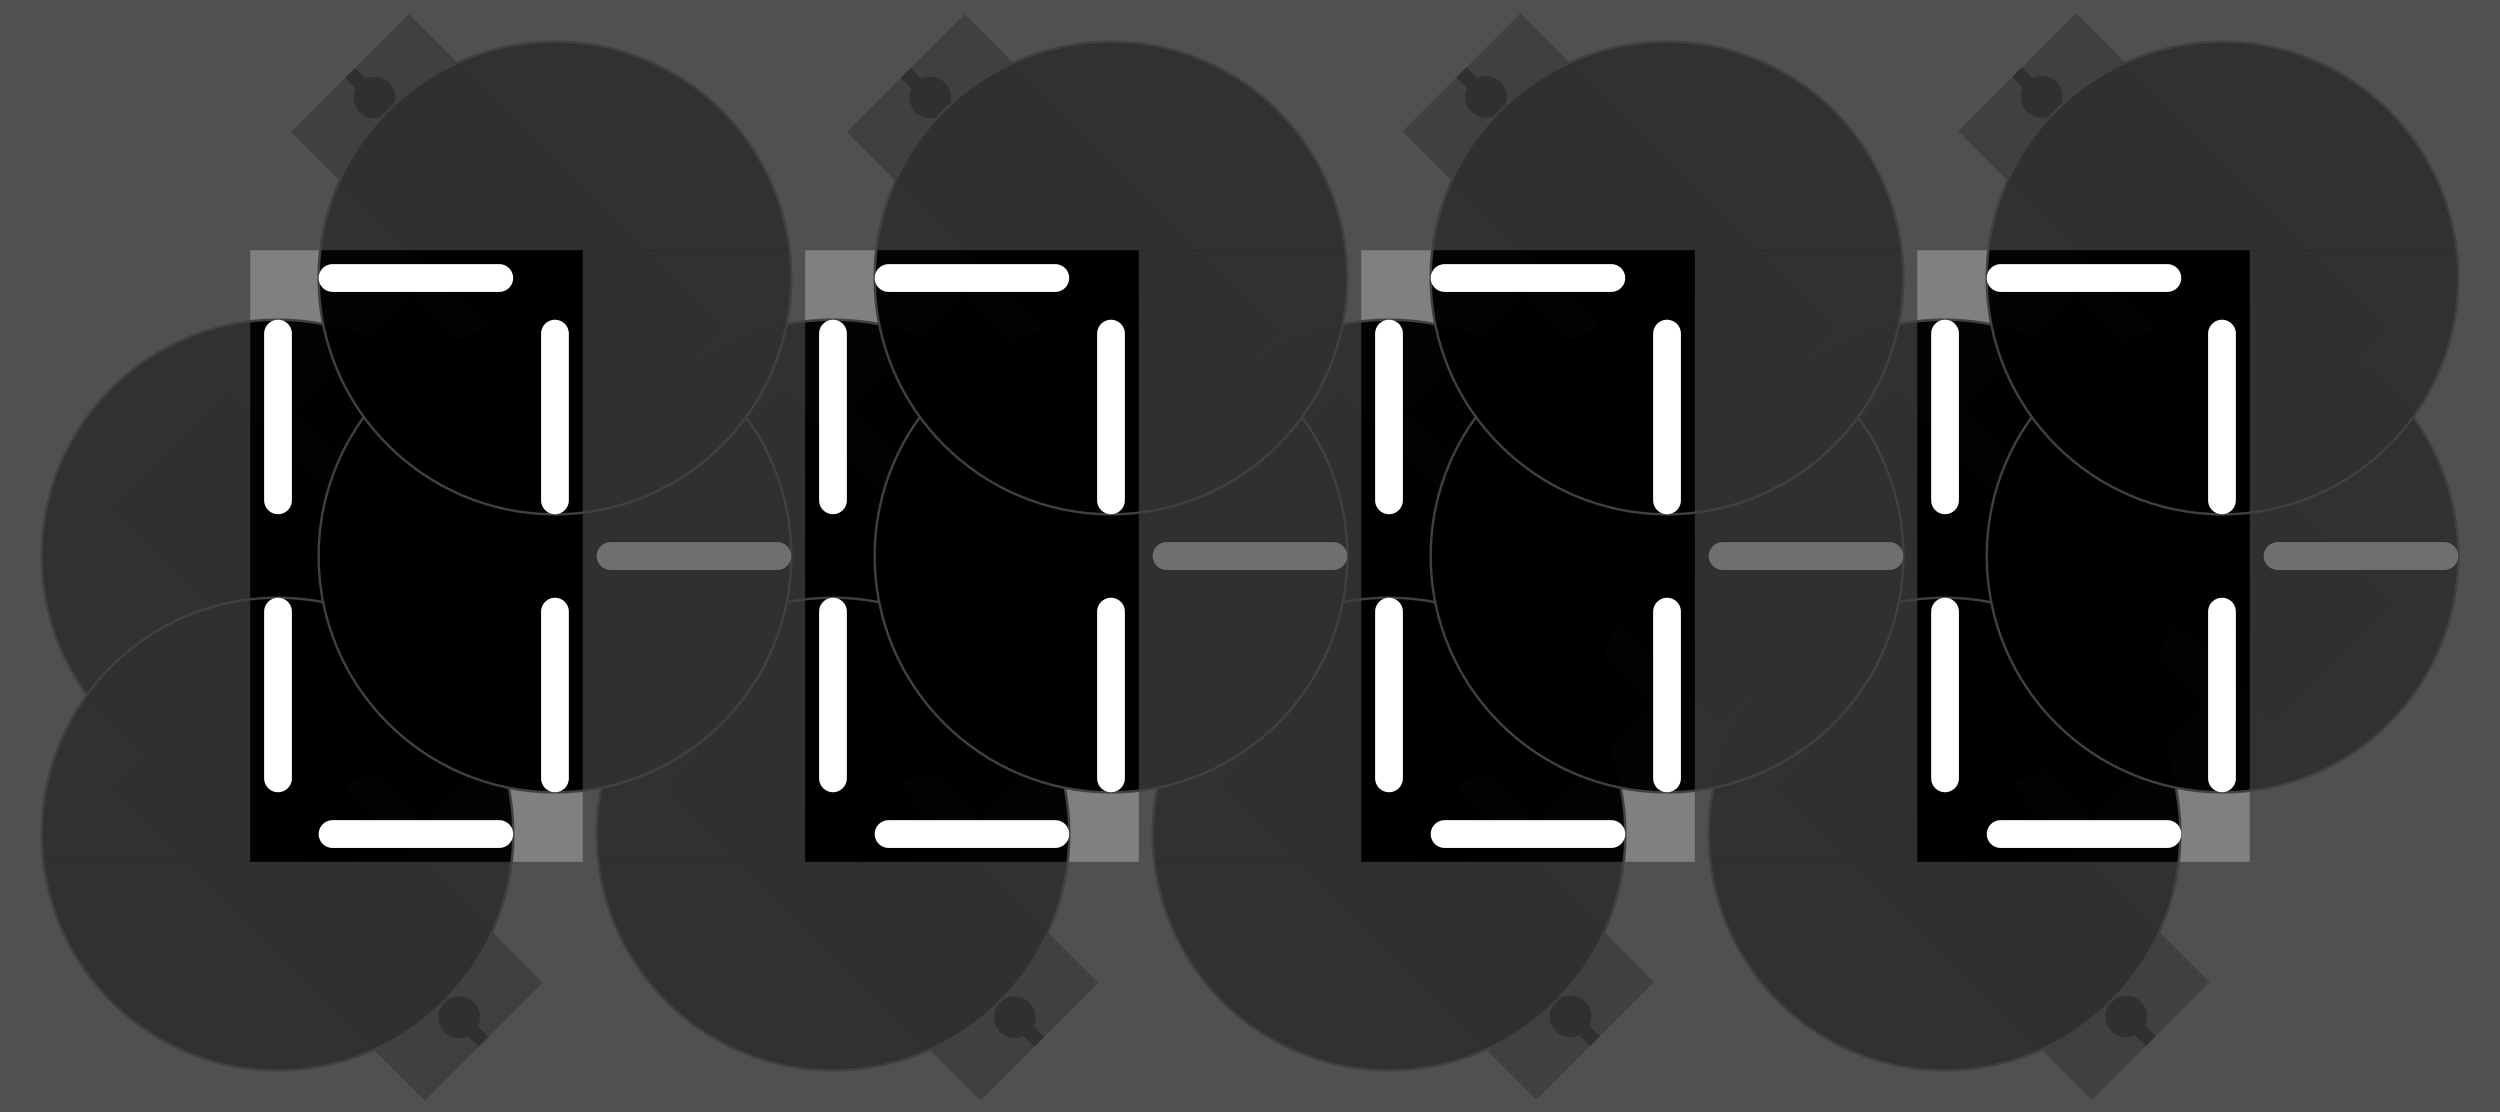 <svg width="2338" height="1040" xmlns="http://www.w3.org/2000/svg" xmlns:xlink="http://www.w3.org/1999/xlink" overflow="hidden"><rect width="100%" height="100%" fill="#808080" stroke="none"/><defs><clipPath id="clip0"><rect x="533" y="1299" width="2338" height="1040"/></clipPath></defs><g clip-path="url(#clip0)" transform="translate(-533 -1299)"><rect x="0" y="0" width="155.924" height="415.748" fill="#404040" transform="matrix(0.707 -0.707 -0.707 -0.707 1099.15 1976.28)"/><rect x="0" y="0" width="155.924" height="285.827" fill="#262626" transform="matrix(0.707 -0.707 -0.707 -0.707 1053.22 1930.34)"/><path d="M0 19.488C-2.48141e-15 8.725 8.726-2.48111e-15 19.491-4.96221e-15 30.255-9.92443e-15 38.981 8.725 38.981 19.488 38.981 30.251 30.255 38.976 19.491 38.976 8.726 38.976-1.2407e-14 30.251 0 19.488Z" fill-rule="evenodd" transform="matrix(0.707 -0.707 -0.707 -0.707 1131.11 1925.56)"/><path d="M0 19.488C-2.48141e-15 8.725 8.726-2.48111e-15 19.491-4.96221e-15 30.255-9.92443e-15 38.981 8.725 38.981 19.488 38.981 30.251 30.255 38.976 19.491 38.976 8.726 38.976-1.2407e-14 30.251 0 19.488Z" fill-rule="evenodd" transform="matrix(0.707 -0.707 -0.707 -0.707 883.265 1677.69)"/><rect x="0" y="0" width="12.994" height="32.48" transform="matrix(0.707 -0.707 -0.707 -0.707 1149.68 1925.76)"/><rect x="0" y="0" width="12.994" height="32.48" transform="matrix(0.707 -0.707 -0.707 -0.707 878.673 1654.72)"/><path d="M0 77.953C-9.9256e-15 34.901 34.905-9.92443e-15 77.962-1.98489e-14 121.019-3.96977e-14 155.924 34.901 155.924 77.953 155.924 121.005 121.019 155.906 77.962 155.906 34.905 155.906-4.9628e-14 121.005 0 77.953Z" fill="#0D0D0D" fill-rule="evenodd" transform="matrix(0.707 -0.707 -0.707 -0.707 1053.22 1930.35)"/><path d="M0 32C-4.13768e-15 14.327 14.551-4.07402e-15 32.5-8.14805e-15 50.449-1.62961e-14 65 14.327 65 32 65 49.673 50.449 64 32.5 64 14.551 64-2.06884e-14 49.673 0 32Z" fill="#3B3838" fill-rule="evenodd" transform="matrix(1 0 0 -1 1020 1851)"/><rect x="0" y="0" width="155.924" height="415.748" fill="#404040" transform="matrix(-0.707 0.707 0.707 0.707 746.53 1924.17)"/><rect x="0" y="0" width="155.924" height="285.827" fill="#262626" transform="matrix(-0.707 0.707 0.707 0.707 792.464 1970.11)"/><path d="M0 19.488C-2.48141e-15 8.725 8.726-2.48111e-15 19.491-4.96221e-15 30.255-9.92443e-15 38.981 8.725 38.981 19.488 38.981 30.251 30.255 38.976 19.491 38.976 8.726 38.976-1.2407e-14 30.251 0 19.488Z" fill-rule="evenodd" transform="matrix(-0.707 0.707 0.707 0.707 714.571 1974.89)"/><path d="M0 19.488C-2.48141e-15 8.725 8.726-2.48111e-15 19.491-4.96221e-15 30.255-9.92443e-15 38.981 8.725 38.981 19.488 38.981 30.251 30.255 38.976 19.491 38.976 8.726 38.976-1.2407e-14 30.251 0 19.488Z" fill-rule="evenodd" transform="matrix(-0.707 0.707 0.707 0.707 962.416 2222.76)"/><rect x="0" y="0" width="12.994" height="32.48" transform="matrix(-0.707 0.707 0.707 0.707 695.996 1974.69)"/><rect x="0" y="0" width="12.994" height="32.48" transform="matrix(-0.707 0.707 0.707 0.707 967.008 2245.73)"/><path d="M0 77.953C-9.9256e-15 34.901 34.905-9.92443e-15 77.962-1.98489e-14 121.019-3.96977e-14 155.924 34.901 155.924 77.953 155.924 121.005 121.019 155.906 77.962 155.906 34.905 155.906-4.9628e-14 121.005 0 77.953Z" fill="#0D0D0D" fill-rule="evenodd" transform="matrix(-0.707 0.707 0.707 0.707 792.464 1970.1)"/><path d="M0 32.5C-4.13768e-15 14.551 14.551-4.13768e-15 32.5-8.27536e-15 50.449-1.65507e-14 65 14.551 65 32.5 65 50.449 50.449 65 32.5 65 14.551 65-2.06884e-14 50.449 0 32.5Z" fill="#3B3838" fill-rule="evenodd" transform="matrix(1 0 0 -1 760 2111)"/><rect x="0" y="0" width="155.924" height="415.748" fill="#404040" transform="matrix(-0.707 0.707 0.707 0.707 746.53 1664.3)"/><rect x="0" y="0" width="155.924" height="285.827" fill="#262626" transform="matrix(-0.707 0.707 0.707 0.707 792.464 1710.23)"/><path d="M0 19.488C-2.48141e-15 8.725 8.726-2.48111e-15 19.491-4.96221e-15 30.255-9.92443e-15 38.981 8.725 38.981 19.488 38.981 30.251 30.255 38.976 19.491 38.976 8.726 38.976-1.2407e-14 30.251 0 19.488Z" fill-rule="evenodd" transform="matrix(-0.707 0.707 0.707 0.707 714.571 1715.02)"/><path d="M0 19.488C-2.48141e-15 8.725 8.726-2.48111e-15 19.491-4.96221e-15 30.255-9.92443e-15 38.981 8.725 38.981 19.488 38.981 30.251 30.255 38.976 19.491 38.976 8.726 38.976-1.2407e-14 30.251 0 19.488Z" fill-rule="evenodd" transform="matrix(-0.707 0.707 0.707 0.707 962.416 1962.89)"/><rect x="0" y="0" width="12.994" height="32.48" transform="matrix(-0.707 0.707 0.707 0.707 695.996 1714.82)"/><rect x="0" y="0" width="12.994" height="32.48" transform="matrix(-0.707 0.707 0.707 0.707 967.008 1985.86)"/><path d="M0 77.953C-9.9256e-15 34.901 34.905-9.92443e-15 77.962-1.98489e-14 121.019-3.96977e-14 155.924 34.901 155.924 77.953 155.924 121.005 121.019 155.906 77.962 155.906 34.905 155.906-4.9628e-14 121.005 0 77.953Z" fill="#0D0D0D" fill-rule="evenodd" transform="matrix(-0.707 0.707 0.707 0.707 792.464 1710.23)"/><path d="M0 32C-4.13768e-15 14.327 14.551-4.07402e-15 32.5-8.14805e-15 50.449-1.62961e-14 65 14.327 65 32 65 49.673 50.449 64 32.5 64 14.551 64-2.06884e-14 49.673 0 32Z" fill="#3B3838" fill-rule="evenodd" transform="matrix(1 0 0 -1 760 1851)"/><rect x="0" y="0" width="155.924" height="415.748" fill="#404040" transform="matrix(0.707 -0.707 -0.707 -0.707 1099.15 1716.4)"/><rect x="0" y="0" width="155.924" height="285.827" fill="#262626" transform="matrix(0.707 -0.707 -0.707 -0.707 1053.22 1670.47)"/><path d="M0 19.488C-2.48141e-15 8.725 8.726-2.48111e-15 19.491-4.96221e-15 30.255-9.92443e-15 38.981 8.725 38.981 19.488 38.981 30.251 30.255 38.976 19.491 38.976 8.726 38.976-1.2407e-14 30.251 0 19.488Z" fill-rule="evenodd" transform="matrix(0.707 -0.707 -0.707 -0.707 1131.11 1665.69)"/><path d="M0 19.488C-2.48141e-15 8.725 8.726-2.48111e-15 19.491-4.96221e-15 30.255-9.92443e-15 38.981 8.725 38.981 19.488 38.981 30.251 30.255 38.976 19.491 38.976 8.726 38.976-1.2407e-14 30.251 0 19.488Z" fill-rule="evenodd" transform="matrix(0.707 -0.707 -0.707 -0.707 883.266 1417.81)"/><rect x="0" y="0" width="12.994" height="32.48" transform="matrix(0.707 -0.707 -0.707 -0.707 1149.68 1665.89)"/><rect x="0" y="0" width="12.994" height="32.48" transform="matrix(0.707 -0.707 -0.707 -0.707 878.673 1394.84)"/><path d="M0 77.953C-9.9256e-15 34.901 34.905-9.92443e-15 77.962-1.98489e-14 121.019-3.96977e-14 155.924 34.901 155.924 77.953 155.924 121.005 121.019 155.906 77.962 155.906 34.905 155.906-4.9628e-14 121.005 0 77.953Z" fill="#0D0D0D" fill-rule="evenodd" transform="matrix(0.707 -0.707 -0.707 -0.707 1053.22 1670.48)"/><path d="M0 32.5C-4.13768e-15 14.551 14.551-4.13768e-15 32.5-8.27536e-15 50.449-1.65507e-14 65 14.551 65 32.5 65 50.449 50.449 65 32.5 65 14.551 65-2.06884e-14 50.449 0 32.5Z" fill="#3B3838" fill-rule="evenodd" transform="matrix(1 0 0 -1 1021 1592)"/><rect x="0" y="0" width="155.924" height="415.748" fill="#404040" transform="matrix(0.707 -0.707 -0.707 -0.707 1618.84 1976.28)"/><rect x="0" y="0" width="155.924" height="285.827" fill="#262626" transform="matrix(0.707 -0.707 -0.707 -0.707 1572.9 1930.34)"/><path d="M0 19.488C-2.48141e-15 8.725 8.726-2.48111e-15 19.491-4.96221e-15 30.255-9.92443e-15 38.981 8.725 38.981 19.488 38.981 30.251 30.255 38.976 19.491 38.976 8.726 38.976-1.2407e-14 30.251 0 19.488Z" fill-rule="evenodd" transform="matrix(0.707 -0.707 -0.707 -0.707 1650.79 1925.56)"/><path d="M0 19.488C-2.48141e-15 8.725 8.726-2.48111e-15 19.491-4.96221e-15 30.255-9.92443e-15 38.981 8.725 38.981 19.488 38.981 30.251 30.255 38.976 19.491 38.976 8.726 38.976-1.2407e-14 30.251 0 19.488Z" fill-rule="evenodd" transform="matrix(0.707 -0.707 -0.707 -0.707 1402.95 1677.69)"/><rect x="0" y="0" width="12.994" height="32.48" transform="matrix(0.707 -0.707 -0.707 -0.707 1669.37 1925.76)"/><rect x="0" y="0" width="12.994" height="32.48" transform="matrix(0.707 -0.707 -0.707 -0.707 1398.36 1654.72)"/><path d="M0 77.953C-9.9256e-15 34.901 34.905-9.92443e-15 77.962-1.98489e-14 121.019-3.96977e-14 155.924 34.901 155.924 77.953 155.924 121.005 121.019 155.906 77.962 155.906 34.905 155.906-4.9628e-14 121.005 0 77.953Z" fill="#0D0D0D" fill-rule="evenodd" transform="matrix(0.707 -0.707 -0.707 -0.707 1572.9 1930.35)"/><path d="M0 32C-4.13768e-15 14.327 14.551-4.07402e-15 32.5-8.14805e-15 50.449-1.62961e-14 65 14.327 65 32 65 49.673 50.449 64 32.5 64 14.551 64-2.06884e-14 49.673 0 32Z" fill="#3B3838" fill-rule="evenodd" transform="matrix(1 0 0 -1 1540 1851)"/><rect x="0" y="0" width="155.924" height="415.748" fill="#404040" transform="matrix(-0.707 0.707 0.707 0.707 1266.21 1924.17)"/><rect x="0" y="0" width="155.924" height="285.827" fill="#262626" transform="matrix(-0.707 0.707 0.707 0.707 1312.15 1970.11)"/><path d="M0 19.488C-2.48141e-15 8.725 8.726-2.48111e-15 19.491-4.96221e-15 30.255-9.92443e-15 38.981 8.725 38.981 19.488 38.981 30.251 30.255 38.976 19.491 38.976 8.726 38.976-1.2407e-14 30.251 0 19.488Z" fill-rule="evenodd" transform="matrix(-0.707 0.707 0.707 0.707 1234.26 1974.89)"/><path d="M0 19.488C-2.48141e-15 8.725 8.726-2.48111e-15 19.491-4.96221e-15 30.255-9.92443e-15 38.981 8.725 38.981 19.488 38.981 30.251 30.255 38.976 19.491 38.976 8.726 38.976-1.2407e-14 30.251 0 19.488Z" fill-rule="evenodd" transform="matrix(-0.707 0.707 0.707 0.707 1482.1 2222.76)"/><rect x="0" y="0" width="12.994" height="32.48" transform="matrix(-0.707 0.707 0.707 0.707 1215.68 1974.69)"/><rect x="0" y="0" width="12.994" height="32.48" transform="matrix(-0.707 0.707 0.707 0.707 1486.69 2245.73)"/><path d="M0 77.953C-9.9256e-15 34.901 34.905-9.92443e-15 77.962-1.98489e-14 121.019-3.96977e-14 155.924 34.901 155.924 77.953 155.924 121.005 121.019 155.906 77.962 155.906 34.905 155.906-4.9628e-14 121.005 0 77.953Z" fill="#0D0D0D" fill-rule="evenodd" transform="matrix(-0.707 0.707 0.707 0.707 1312.15 1970.1)"/><path d="M0 32.5C-4.13768e-15 14.551 14.551-4.13768e-15 32.5-8.27536e-15 50.449-1.65507e-14 65 14.551 65 32.5 65 50.449 50.449 65 32.5 65 14.551 65-2.06884e-14 50.449 0 32.5Z" fill="#3B3838" fill-rule="evenodd" transform="matrix(1 0 0 -1 1280 2111)"/><rect x="0" y="0" width="155.924" height="415.748" fill="#404040" transform="matrix(-0.707 0.707 0.707 0.707 1266.21 1664.3)"/><rect x="0" y="0" width="155.924" height="285.827" fill="#262626" transform="matrix(-0.707 0.707 0.707 0.707 1312.15 1710.23)"/><path d="M0 19.488C-2.48141e-15 8.725 8.726-2.48111e-15 19.491-4.96221e-15 30.255-9.92443e-15 38.981 8.725 38.981 19.488 38.981 30.251 30.255 38.976 19.491 38.976 8.726 38.976-1.2407e-14 30.251 0 19.488Z" fill-rule="evenodd" transform="matrix(-0.707 0.707 0.707 0.707 1234.26 1715.02)"/><path d="M0 19.488C-2.48141e-15 8.725 8.726-2.48111e-15 19.491-4.96221e-15 30.255-9.92443e-15 38.981 8.725 38.981 19.488 38.981 30.251 30.255 38.976 19.491 38.976 8.726 38.976-1.2407e-14 30.251 0 19.488Z" fill-rule="evenodd" transform="matrix(-0.707 0.707 0.707 0.707 1482.1 1962.89)"/><rect x="0" y="0" width="12.994" height="32.48" transform="matrix(-0.707 0.707 0.707 0.707 1215.68 1714.82)"/><rect x="0" y="0" width="12.994" height="32.48" transform="matrix(-0.707 0.707 0.707 0.707 1486.69 1985.86)"/><path d="M0 77.953C-9.9256e-15 34.901 34.905-9.92443e-15 77.962-1.98489e-14 121.019-3.96977e-14 155.924 34.901 155.924 77.953 155.924 121.005 121.019 155.906 77.962 155.906 34.905 155.906-4.9628e-14 121.005 0 77.953Z" fill="#0D0D0D" fill-rule="evenodd" transform="matrix(-0.707 0.707 0.707 0.707 1312.15 1710.23)"/><path d="M0 32C-4.13768e-15 14.327 14.551-4.07402e-15 32.5-8.14805e-15 50.449-1.62961e-14 65 14.327 65 32 65 49.673 50.449 64 32.5 64 14.551 64-2.06884e-14 49.673 0 32Z" fill="#3B3838" fill-rule="evenodd" transform="matrix(1 0 0 -1 1280 1851)"/><rect x="0" y="0" width="155.924" height="415.748" fill="#404040" transform="matrix(0.707 -0.707 -0.707 -0.707 1618.84 1716.4)"/><rect x="0" y="0" width="155.924" height="285.827" fill="#262626" transform="matrix(0.707 -0.707 -0.707 -0.707 1572.9 1670.47)"/><path d="M0 19.488C-2.48141e-15 8.725 8.726-2.48111e-15 19.491-4.96221e-15 30.255-9.92443e-15 38.981 8.725 38.981 19.488 38.981 30.251 30.255 38.976 19.491 38.976 8.726 38.976-1.2407e-14 30.251 0 19.488Z" fill-rule="evenodd" transform="matrix(0.707 -0.707 -0.707 -0.707 1650.8 1665.69)"/><path d="M0 19.488C-2.48141e-15 8.725 8.726-2.48111e-15 19.491-4.96221e-15 30.255-9.92443e-15 38.981 8.725 38.981 19.488 38.981 30.251 30.255 38.976 19.491 38.976 8.726 38.976-1.2407e-14 30.251 0 19.488Z" fill-rule="evenodd" transform="matrix(0.707 -0.707 -0.707 -0.707 1402.95 1417.81)"/><rect x="0" y="0" width="12.994" height="32.48" transform="matrix(0.707 -0.707 -0.707 -0.707 1669.37 1665.89)"/><rect x="0" y="0" width="12.994" height="32.48" transform="matrix(0.707 -0.707 -0.707 -0.707 1398.36 1394.84)"/><path d="M0 77.953C-9.9256e-15 34.901 34.905-9.92443e-15 77.962-1.98489e-14 121.019-3.96977e-14 155.924 34.901 155.924 77.953 155.924 121.005 121.019 155.906 77.962 155.906 34.905 155.906-4.9628e-14 121.005 0 77.953Z" fill="#0D0D0D" fill-rule="evenodd" transform="matrix(0.707 -0.707 -0.707 -0.707 1572.9 1670.48)"/><path d="M0 32.5C-4.13768e-15 14.551 14.551-4.13768e-15 32.5-8.27536e-15 50.449-1.65507e-14 65 14.551 65 32.5 65 50.449 50.449 65 32.5 65 14.551 65-2.06884e-14 50.449 0 32.5Z" fill="#3B3838" fill-rule="evenodd" transform="matrix(1 0 0 -1 1540 1592)"/><rect x="0" y="0" width="155.924" height="415.748" fill="#404040" transform="matrix(0.707 -0.707 -0.707 -0.707 2138.52 1975.57)"/><rect x="0" y="0" width="155.924" height="285.827" fill="#262626" transform="matrix(0.707 -0.707 -0.707 -0.707 2092.59 1929.64)"/><path d="M0 19.488C-2.48141e-15 8.725 8.726-2.48111e-15 19.491-4.96221e-15 30.255-9.92443e-15 38.981 8.725 38.981 19.488 38.981 30.251 30.255 38.976 19.491 38.976 8.726 38.976-1.2407e-14 30.251 0 19.488Z" fill-rule="evenodd" transform="matrix(0.707 -0.707 -0.707 -0.707 2170.48 1924.85)"/><path d="M0 19.488C-2.48141e-15 8.725 8.726-2.48111e-15 19.491-4.96221e-15 30.255-9.92443e-15 38.981 8.725 38.981 19.488 38.981 30.251 30.255 38.976 19.491 38.976 8.726 38.976-1.2407e-14 30.251 0 19.488Z" fill-rule="evenodd" transform="matrix(0.707 -0.707 -0.707 -0.707 1922.64 1676.98)"/><rect x="0" y="0" width="12.994" height="32.48" transform="matrix(0.707 -0.707 -0.707 -0.707 2189.05 1925.05)"/><rect x="0" y="0" width="12.994" height="32.48" transform="matrix(0.707 -0.707 -0.707 -0.707 1918.04 1654.01)"/><path d="M0 77.953C-9.9256e-15 34.901 34.905-9.92443e-15 77.962-1.98489e-14 121.019-3.96977e-14 155.924 34.901 155.924 77.953 155.924 121.005 121.019 155.906 77.962 155.906 34.905 155.906-4.9628e-14 121.005 0 77.953Z" fill="#0D0D0D" fill-rule="evenodd" transform="matrix(0.707 -0.707 -0.707 -0.707 2092.59 1929.64)"/><path d="M0 32.5C-4.13768e-15 14.551 14.551-4.13768e-15 32.5-8.27536e-15 50.449-1.65507e-14 65 14.551 65 32.5 65 50.449 50.449 65 32.5 65 14.551 65-2.06884e-14 50.449 0 32.5Z" fill="#3B3838" fill-rule="evenodd" transform="matrix(1 0 0 -1 2060 1851)"/><rect x="0" y="0" width="155.924" height="415.748" fill="#404040" transform="matrix(-0.707 0.707 0.707 0.707 1785.9 1923.47)"/><rect x="0" y="0" width="155.924" height="285.827" fill="#262626" transform="matrix(-0.707 0.707 0.707 0.707 1831.83 1969.4)"/><path d="M0 19.488C-2.48141e-15 8.725 8.726-2.48111e-15 19.491-4.96221e-15 30.255-9.92443e-15 38.981 8.725 38.981 19.488 38.981 30.251 30.255 38.976 19.491 38.976 8.726 38.976-1.2407e-14 30.251 0 19.488Z" fill-rule="evenodd" transform="matrix(-0.707 0.707 0.707 0.707 1753.94 1974.18)"/><path d="M0 19.488C-2.48141e-15 8.725 8.726-2.48111e-15 19.491-4.96221e-15 30.255-9.92443e-15 38.981 8.725 38.981 19.488 38.981 30.251 30.255 38.976 19.491 38.976 8.726 38.976-1.2407e-14 30.251 0 19.488Z" fill-rule="evenodd" transform="matrix(-0.707 0.707 0.707 0.707 2001.79 2222.06)"/><rect x="0" y="0" width="12.994" height="32.48" transform="matrix(-0.707 0.707 0.707 0.707 1735.37 1973.98)"/><rect x="0" y="0" width="12.994" height="32.48" transform="matrix(-0.707 0.707 0.707 0.707 2006.38 2245.03)"/><path d="M0 77.953C-9.9256e-15 34.901 34.905-9.92443e-15 77.962-1.98489e-14 121.019-3.96977e-14 155.924 34.901 155.924 77.953 155.924 121.005 121.019 155.906 77.962 155.906 34.905 155.906-4.9628e-14 121.005 0 77.953Z" fill="#0D0D0D" fill-rule="evenodd" transform="matrix(-0.707 0.707 0.707 0.707 1831.83 1969.4)"/><path d="M0 32.5C-4.13768e-15 14.551 14.551-4.13768e-15 32.5-8.27536e-15 50.449-1.65507e-14 65 14.551 65 32.5 65 50.449 50.449 65 32.5 65 14.551 65-2.06884e-14 50.449 0 32.5Z" fill="#3B3838" fill-rule="evenodd" transform="matrix(1 0 0 -1 1800 2111)"/><rect x="0" y="0" width="155.924" height="415.748" fill="#404040" transform="matrix(-0.707 0.707 0.707 0.707 1785.9 1663.59)"/><rect x="0" y="0" width="155.924" height="285.827" fill="#262626" transform="matrix(-0.707 0.707 0.707 0.707 1831.83 1709.53)"/><path d="M0 19.488C-2.48141e-15 8.725 8.726-2.48111e-15 19.491-4.96221e-15 30.255-9.92443e-15 38.981 8.725 38.981 19.488 38.981 30.251 30.255 38.976 19.491 38.976 8.726 38.976-1.2407e-14 30.251 0 19.488Z" fill-rule="evenodd" transform="matrix(-0.707 0.707 0.707 0.707 1753.94 1714.31)"/><path d="M0 19.488C-2.48141e-15 8.725 8.726-2.48111e-15 19.491-4.96221e-15 30.255-9.92443e-15 38.981 8.725 38.981 19.488 38.981 30.251 30.255 38.976 19.491 38.976 8.726 38.976-1.2407e-14 30.251 0 19.488Z" fill-rule="evenodd" transform="matrix(-0.707 0.707 0.707 0.707 2001.79 1962.18)"/><rect x="0" y="0" width="12.994" height="32.48" transform="matrix(-0.707 0.707 0.707 0.707 1735.37 1714.11)"/><rect x="0" y="0" width="12.994" height="32.48" transform="matrix(-0.707 0.707 0.707 0.707 2006.38 1985.15)"/><path d="M0 77.953C-9.9256e-15 34.901 34.905-9.92443e-15 77.962-1.98489e-14 121.019-3.96977e-14 155.924 34.901 155.924 77.953 155.924 121.005 121.019 155.906 77.962 155.906 34.905 155.906-4.9628e-14 121.005 0 77.953Z" fill="#0D0D0D" fill-rule="evenodd" transform="matrix(-0.707 0.707 0.707 0.707 1831.83 1709.52)"/><path d="M0 32.5C-4.13768e-15 14.551 14.551-4.13768e-15 32.5-8.27536e-15 50.449-1.65507e-14 65 14.551 65 32.5 65 50.449 50.449 65 32.5 65 14.551 65-2.06884e-14 50.449 0 32.5Z" fill="#3B3838" fill-rule="evenodd" transform="matrix(1 0 0 -1 1800 1851)"/><rect x="0" y="0" width="155.924" height="415.748" fill="#404040" transform="matrix(0.707 -0.707 -0.707 -0.707 2138.52 1715.7)"/><rect x="0" y="0" width="155.924" height="285.827" fill="#262626" transform="matrix(0.707 -0.707 -0.707 -0.707 2092.59 1669.77)"/><path d="M0 19.488C-2.48141e-15 8.725 8.726-2.48111e-15 19.491-4.96221e-15 30.255-9.92443e-15 38.981 8.725 38.981 19.488 38.981 30.251 30.255 38.976 19.491 38.976 8.726 38.976-1.2407e-14 30.251 0 19.488Z" fill-rule="evenodd" transform="matrix(0.707 -0.707 -0.707 -0.707 2170.48 1664.98)"/><path d="M0 19.488C-2.48141e-15 8.725 8.726-2.48111e-15 19.491-4.96221e-15 30.255-9.92443e-15 38.981 8.725 38.981 19.488 38.981 30.251 30.255 38.976 19.491 38.976 8.726 38.976-1.2407e-14 30.251 0 19.488Z" fill-rule="evenodd" transform="matrix(0.707 -0.707 -0.707 -0.707 1922.64 1417.11)"/><rect x="0" y="0" width="12.994" height="32.48" transform="matrix(0.707 -0.707 -0.707 -0.707 2189.05 1665.18)"/><rect x="0" y="0" width="12.994" height="32.48" transform="matrix(0.707 -0.707 -0.707 -0.707 1918.04 1394.14)"/><path d="M0 77.953C-9.9256e-15 34.901 34.905-9.92443e-15 77.962-1.98489e-14 121.019-3.96977e-14 155.924 34.901 155.924 77.953 155.924 121.005 121.019 155.906 77.962 155.906 34.905 155.906-4.9628e-14 121.005 0 77.953Z" fill="#0D0D0D" fill-rule="evenodd" transform="matrix(0.707 -0.707 -0.707 -0.707 2092.59 1669.77)"/><path d="M0 32.5C-4.13768e-15 14.551 14.551-4.13768e-15 32.5-8.27536e-15 50.449-1.65507e-14 65 14.551 65 32.5 65 50.449 50.449 65 32.5 65 14.551 65-2.06884e-14 50.449 0 32.5Z" fill="#3B3838" fill-rule="evenodd" transform="matrix(1 0 0 -1 2060 1591)"/><rect x="0" y="0" width="155.924" height="415.748" fill="#404040" transform="matrix(0.707 -0.707 -0.707 -0.707 2658.21 1975.57)"/><rect x="0" y="0" width="155.924" height="285.827" fill="#262626" transform="matrix(0.707 -0.707 -0.707 -0.707 2612.27 1929.64)"/><path d="M0 19.488C-2.48141e-15 8.725 8.726-2.48111e-15 19.491-4.96221e-15 30.255-9.92443e-15 38.981 8.725 38.981 19.488 38.981 30.251 30.255 38.976 19.491 38.976 8.726 38.976-1.2407e-14 30.251 0 19.488Z" fill-rule="evenodd" transform="matrix(0.707 -0.707 -0.707 -0.707 2690.16 1924.85)"/><path d="M0 19.488C-2.48141e-15 8.725 8.726-2.48111e-15 19.491-4.96221e-15 30.255-9.92443e-15 38.981 8.725 38.981 19.488 38.981 30.251 30.255 38.976 19.491 38.976 8.726 38.976-1.2407e-14 30.251 0 19.488Z" fill-rule="evenodd" transform="matrix(0.707 -0.707 -0.707 -0.707 2442.32 1676.98)"/><rect x="0" y="0" width="12.994" height="32.48" transform="matrix(0.707 -0.707 -0.707 -0.707 2708.74 1925.05)"/><rect x="0" y="0" width="12.994" height="32.48" transform="matrix(0.707 -0.707 -0.707 -0.707 2437.73 1654.01)"/><path d="M0 77.953C-9.9256e-15 34.901 34.905-9.92443e-15 77.962-1.98489e-14 121.019-3.96977e-14 155.924 34.901 155.924 77.953 155.924 121.005 121.019 155.906 77.962 155.906 34.905 155.906-4.9628e-14 121.005 0 77.953Z" fill="#0D0D0D" fill-rule="evenodd" transform="matrix(0.707 -0.707 -0.707 -0.707 2612.27 1929.64)"/><path d="M0 32.5C-4.13768e-15 14.551 14.551-4.13768e-15 32.5-8.27536e-15 50.449-1.65507e-14 65 14.551 65 32.5 65 50.449 50.449 65 32.5 65 14.551 65-2.06884e-14 50.449 0 32.5Z" fill="#3B3838" fill-rule="evenodd" transform="matrix(1 0 0 -1 2579 1851)"/><rect x="0" y="0" width="155.924" height="415.748" fill="#404040" transform="matrix(-0.707 0.707 0.707 0.707 2305.58 1923.47)"/><rect x="0" y="0" width="155.924" height="285.827" fill="#262626" transform="matrix(-0.707 0.707 0.707 0.707 2351.52 1969.4)"/><path d="M0 19.488C-2.48141e-15 8.725 8.726-2.48111e-15 19.491-4.96221e-15 30.255-9.92443e-15 38.981 8.725 38.981 19.488 38.981 30.251 30.255 38.976 19.491 38.976 8.726 38.976-1.2407e-14 30.251 0 19.488Z" fill-rule="evenodd" transform="matrix(-0.707 0.707 0.707 0.707 2273.63 1974.18)"/><path d="M0 19.488C-2.48141e-15 8.725 8.726-2.48111e-15 19.491-4.96221e-15 30.255-9.92443e-15 38.981 8.725 38.981 19.488 38.981 30.251 30.255 38.976 19.491 38.976 8.726 38.976-1.2407e-14 30.251 0 19.488Z" fill-rule="evenodd" transform="matrix(-0.707 0.707 0.707 0.707 2521.47 2222.06)"/><rect x="0" y="0" width="12.994" height="32.48" transform="matrix(-0.707 0.707 0.707 0.707 2255.05 1973.98)"/><rect x="0" y="0" width="12.994" height="32.48" transform="matrix(-0.707 0.707 0.707 0.707 2526.06 2245.03)"/><path d="M0 77.953C-9.9256e-15 34.901 34.905-9.92443e-15 77.962-1.98489e-14 121.019-3.96977e-14 155.924 34.901 155.924 77.953 155.924 121.005 121.019 155.906 77.962 155.906 34.905 155.906-4.9628e-14 121.005 0 77.953Z" fill="#0D0D0D" fill-rule="evenodd" transform="matrix(-0.707 0.707 0.707 0.707 2351.52 1969.4)"/><path d="M0 32.5C-4.13768e-15 14.551 14.551-4.13768e-15 32.5-8.27536e-15 50.449-1.65507e-14 65 14.551 65 32.5 65 50.449 50.449 65 32.5 65 14.551 65-2.06884e-14 50.449 0 32.5Z" fill="#3B3838" fill-rule="evenodd" transform="matrix(1 0 0 -1 2319 2111)"/><rect x="0" y="0" width="155.924" height="415.748" fill="#404040" transform="matrix(-0.707 0.707 0.707 0.707 2305.58 1663.59)"/><rect x="0" y="0" width="155.924" height="285.827" fill="#262626" transform="matrix(-0.707 0.707 0.707 0.707 2351.52 1709.53)"/><path d="M0 19.488C-2.48141e-15 8.725 8.726-2.48111e-15 19.491-4.96221e-15 30.255-9.92443e-15 38.981 8.725 38.981 19.488 38.981 30.251 30.255 38.976 19.491 38.976 8.726 38.976-1.2407e-14 30.251 0 19.488Z" fill-rule="evenodd" transform="matrix(-0.707 0.707 0.707 0.707 2273.63 1714.31)"/><path d="M0 19.488C-2.48141e-15 8.725 8.726-2.48111e-15 19.491-4.96221e-15 30.255-9.92443e-15 38.981 8.725 38.981 19.488 38.981 30.251 30.255 38.976 19.491 38.976 8.726 38.976-1.2407e-14 30.251 0 19.488Z" fill-rule="evenodd" transform="matrix(-0.707 0.707 0.707 0.707 2521.47 1962.18)"/><rect x="0" y="0" width="12.994" height="32.48" transform="matrix(-0.707 0.707 0.707 0.707 2255.05 1714.11)"/><rect x="0" y="0" width="12.994" height="32.48" transform="matrix(-0.707 0.707 0.707 0.707 2526.06 1985.15)"/><path d="M0 77.953C-9.9256e-15 34.901 34.905-9.92443e-15 77.962-1.98489e-14 121.019-3.96977e-14 155.924 34.901 155.924 77.953 155.924 121.005 121.019 155.906 77.962 155.906 34.905 155.906-4.9628e-14 121.005 0 77.953Z" fill="#0D0D0D" fill-rule="evenodd" transform="matrix(-0.707 0.707 0.707 0.707 2351.52 1709.52)"/><path d="M0 32.5C-4.13768e-15 14.551 14.551-4.13768e-15 32.5-8.27536e-15 50.449-1.65507e-14 65 14.551 65 32.5 65 50.449 50.449 65 32.5 65 14.551 65-2.06884e-14 50.449 0 32.5Z" fill="#3B3838" fill-rule="evenodd" transform="matrix(1 0 0 -1 2319 1851)"/><rect x="0" y="0" width="155.924" height="415.748" fill="#404040" transform="matrix(0.707 -0.707 -0.707 -0.707 2658.21 1715.7)"/><rect x="0" y="0" width="155.924" height="285.827" fill="#262626" transform="matrix(0.707 -0.707 -0.707 -0.707 2612.27 1669.77)"/><path d="M0 19.488C-2.48141e-15 8.725 8.726-2.48111e-15 19.491-4.96221e-15 30.255-9.92443e-15 38.981 8.725 38.981 19.488 38.981 30.251 30.255 38.976 19.491 38.976 8.726 38.976-1.2407e-14 30.251 0 19.488Z" fill-rule="evenodd" transform="matrix(0.707 -0.707 -0.707 -0.707 2690.17 1664.98)"/><path d="M0 19.488C-2.48141e-15 8.725 8.726-2.48111e-15 19.491-4.96221e-15 30.255-9.92443e-15 38.981 8.725 38.981 19.488 38.981 30.251 30.255 38.976 19.491 38.976 8.726 38.976-1.2407e-14 30.251 0 19.488Z" fill-rule="evenodd" transform="matrix(0.707 -0.707 -0.707 -0.707 2442.32 1417.11)"/><rect x="0" y="0" width="12.994" height="32.48" transform="matrix(0.707 -0.707 -0.707 -0.707 2708.74 1665.18)"/><rect x="0" y="0" width="12.994" height="32.48" transform="matrix(0.707 -0.707 -0.707 -0.707 2437.73 1394.14)"/><path d="M0 77.953C-9.9256e-15 34.901 34.905-9.92443e-15 77.962-1.98489e-14 121.019-3.96977e-14 155.924 34.901 155.924 77.953 155.924 121.005 121.019 155.906 77.962 155.906 34.905 155.906-4.9628e-14 121.005 0 77.953Z" fill="#0D0D0D" fill-rule="evenodd" transform="matrix(0.707 -0.707 -0.707 -0.707 2612.27 1669.77)"/><path d="M0 32.5C-4.13768e-15 14.551 14.551-4.13768e-15 32.5-8.27536e-15 50.449-1.65507e-14 65 14.551 65 32.5 65 50.449 50.449 65 32.5 65 14.551 65-2.06884e-14 50.449 0 32.5Z" fill="#3B3838" fill-rule="evenodd" transform="matrix(1 0 0 -1 2579 1591)"/><path d="M572 1819C572 1696.95 670.721 1598 792.5 1598 914.279 1598 1013 1696.95 1013 1819 1013 1941.06 914.279 2040 792.5 2040 670.721 2040 572 1941.06 572 1819Z" stroke="#404040" stroke-width="2.292" stroke-miterlimit="8" fill="#000000" fill-rule="evenodd" fill-opacity="0.98"/><path d="M0 0 155.906 0" stroke="#FFFFFF" stroke-width="25.984" stroke-linecap="round" stroke-miterlimit="8" fill="none" fill-rule="evenodd" transform="matrix(6.12323e-17 1 1 -6.12323e-17 793 1611)"/><path d="M1091 1819C1091 1696.95 1189.95 1598 1312 1598 1434.06 1598 1533 1696.95 1533 1819 1533 1941.06 1434.06 2040 1312 2040 1189.95 2040 1091 1941.06 1091 1819Z" stroke="#404040" stroke-width="2.292" stroke-miterlimit="8" fill="#000000" fill-rule="evenodd" fill-opacity="0.98"/><path d="M0 0 155.906 0" stroke="#FFFFFF" stroke-width="25.984" stroke-linecap="round" stroke-miterlimit="8" fill="none" fill-rule="evenodd" transform="matrix(6.12323e-17 1 1 -6.12323e-17 1312 1611)"/><path d="M1611 1819C1611 1696.95 1709.95 1598 1832 1598 1954.05 1598 2053 1696.95 2053 1819 2053 1941.06 1954.05 2040 1832 2040 1709.95 2040 1611 1941.06 1611 1819Z" stroke="#404040" stroke-width="2.292" stroke-miterlimit="8" fill="#000000" fill-rule="evenodd" fill-opacity="0.98"/><path d="M0 0 155.906 0" stroke="#FFFFFF" stroke-width="25.984" stroke-linecap="round" stroke-miterlimit="8" fill="none" fill-rule="evenodd" transform="matrix(6.12323e-17 1 1 -6.12323e-17 1832 1611)"/><path d="M2131 1819C2131 1696.95 2229.72 1598 2351.5 1598 2473.28 1598 2572 1696.95 2572 1819 2572 1941.06 2473.28 2040 2351.5 2040 2229.72 2040 2131 1941.06 2131 1819Z" stroke="#404040" stroke-width="2.292" stroke-miterlimit="8" fill="#000000" fill-rule="evenodd" fill-opacity="0.98"/><path d="M0 0 155.906 0" stroke="#FFFFFF" stroke-width="25.984" stroke-linecap="round" stroke-miterlimit="8" fill="none" fill-rule="evenodd" transform="matrix(6.12323e-17 1 1 -6.12323e-17 2352 1611)"/><path d="M792.5 1858C914.279 1858 1013 1956.94 1013 2079 1013 2201.05 914.279 2300 792.5 2300 670.721 2300 572 2201.05 572 2079 572 1956.94 670.721 1858 792.5 1858Z" stroke="#404040" stroke-width="2.292" stroke-miterlimit="8" fill="#000000" fill-rule="evenodd" fill-opacity="0.98"/><path d="M0 0 155.906 0" stroke="#FFFFFF" stroke-width="25.984" stroke-linecap="round" stroke-miterlimit="8" fill="none" fill-rule="evenodd" transform="matrix(-1 1.22465e-16 1.22465e-16 1 999.905 2079)"/><path d="M0 0 0 155.905" stroke="#FFFFFF" stroke-width="25.984" stroke-linecap="round" stroke-miterlimit="8" fill="none" fill-rule="evenodd" transform="matrix(-1 1.22465e-16 1.22465e-16 1 793 1871)"/><path d="M1312 1858C1434.06 1858 1533 1956.95 1533 2079 1533 2201.05 1434.06 2300 1312 2300 1189.95 2300 1091 2201.05 1091 2079 1091 1956.95 1189.95 1858 1312 1858Z" stroke="#404040" stroke-width="2.292" stroke-miterlimit="8" fill="#000000" fill-rule="evenodd" fill-opacity="0.98"/><path d="M0 0 155.906 0" stroke="#FFFFFF" stroke-width="25.984" stroke-linecap="round" stroke-miterlimit="8" fill="none" fill-rule="evenodd" transform="matrix(-1 1.22465e-16 1.22465e-16 1 1519.91 2079)"/><path d="M0 0 0 155.905" stroke="#FFFFFF" stroke-width="25.984" stroke-linecap="round" stroke-miterlimit="8" fill="none" fill-rule="evenodd" transform="matrix(-1 1.22465e-16 1.22465e-16 1 1312 1871)"/><path d="M1832 1858C1954.06 1858 2053 1956.94 2053 2079 2053 2201.05 1954.06 2300 1832 2300 1709.95 2300 1611 2201.05 1611 2079 1611 1956.94 1709.95 1858 1832 1858Z" stroke="#404040" stroke-width="2.292" stroke-miterlimit="8" fill="#000000" fill-rule="evenodd" fill-opacity="0.98"/><path d="M0 0 155.906 0" stroke="#FFFFFF" stroke-width="25.984" stroke-linecap="round" stroke-miterlimit="8" fill="none" fill-rule="evenodd" transform="matrix(-1 1.22465e-16 1.22465e-16 1 2039.91 2079)"/><path d="M0 0 0 155.905" stroke="#FFFFFF" stroke-width="25.984" stroke-linecap="round" stroke-miterlimit="8" fill="none" fill-rule="evenodd" transform="matrix(-1 1.22465e-16 1.22465e-16 1 1832 1871)"/><path d="M2351.5 1858C2473.28 1858 2572 1956.94 2572 2079 2572 2201.05 2473.28 2300 2351.5 2300 2229.72 2300 2131 2201.05 2131 2079 2131 1956.94 2229.72 1858 2351.5 1858Z" stroke="#404040" stroke-width="2.292" stroke-miterlimit="8" fill="#000000" fill-rule="evenodd" fill-opacity="0.98"/><path d="M0 0 155.906 0" stroke="#FFFFFF" stroke-width="25.984" stroke-linecap="round" stroke-miterlimit="8" fill="none" fill-rule="evenodd" transform="matrix(-1 1.22465e-16 1.22465e-16 1 2559.91 2079)"/><path d="M0 0 0 155.905" stroke="#FFFFFF" stroke-width="25.984" stroke-linecap="round" stroke-miterlimit="8" fill="none" fill-rule="evenodd" transform="matrix(-1 1.22465e-16 1.22465e-16 1 2352 1871)"/><path d="M1273 1819C1273 1941.06 1174.05 2040 1052 2040 929.945 2040 831 1941.06 831 1819 831 1696.95 929.945 1598 1052 1598 1174.05 1598 1273 1696.95 1273 1819Z" stroke="#404040" stroke-width="2.292" stroke-miterlimit="8" fill-rule="evenodd"/><path d="M0 0 155.906 0" stroke="#FFFFFF" stroke-width="25.984" stroke-linecap="round" stroke-miterlimit="8" fill="none" fill-rule="evenodd" transform="matrix(-1.83697e-16 -1 -1 1.83697e-16 1052 2026.91)"/><path d="M0 0 0 155.905" stroke="#FFFFFF" stroke-width="25.984" stroke-linecap="round" stroke-miterlimit="8" fill="none" fill-rule="evenodd" transform="matrix(-1.83697e-16 -1 -1 1.83697e-16 1259.91 1819)"/><path d="M1793 1819C1793 1941.06 1694.05 2040 1572 2040 1449.95 2040 1351 1941.06 1351 1819 1351 1696.95 1449.95 1598 1572 1598 1694.05 1598 1793 1696.95 1793 1819Z" stroke="#404040" stroke-width="2.292" stroke-miterlimit="8" fill-rule="evenodd"/><path d="M0 0 155.906 0" stroke="#FFFFFF" stroke-width="25.984" stroke-linecap="round" stroke-miterlimit="8" fill="none" fill-rule="evenodd" transform="matrix(-1.83697e-16 -1 -1 1.83697e-16 1572 2026.91)"/><path d="M0 0 0 155.905" stroke="#FFFFFF" stroke-width="25.984" stroke-linecap="round" stroke-miterlimit="8" fill="none" fill-rule="evenodd" transform="matrix(-1.83697e-16 -1 -1 1.83697e-16 1779.9 1819)"/><path d="M2313 1819C2313 1941.06 2214.05 2040 2092 2040 1969.95 2040 1871 1941.06 1871 1819 1871 1696.95 1969.95 1598 2092 1598 2214.05 1598 2313 1696.95 2313 1819Z" stroke="#404040" stroke-width="2.292" stroke-miterlimit="8" fill="#000000" fill-rule="evenodd" fill-opacity="0.98"/><path d="M0 0 155.906 0" stroke="#FFFFFF" stroke-width="25.984" stroke-linecap="round" stroke-miterlimit="8" fill="none" fill-rule="evenodd" transform="matrix(-1.83697e-16 -1 -1 1.83697e-16 2092 2026.91)"/><path d="M0 0 0 155.905" stroke="#FFFFFF" stroke-width="25.984" stroke-linecap="round" stroke-miterlimit="8" fill="none" fill-rule="evenodd" transform="matrix(-1.83697e-16 -1 -1 1.83697e-16 2299.91 1819)"/><path d="M2832 1819C2832 1941.06 2733.28 2040 2611.5 2040 2489.72 2040 2391 1941.06 2391 1819 2391 1696.95 2489.72 1598 2611.5 1598 2733.28 1598 2832 1696.95 2832 1819Z" stroke="#404040" stroke-width="2.292" stroke-miterlimit="8" fill="#000000" fill-rule="evenodd" fill-opacity="0.98"/><path d="M0 0 155.906 0" stroke="#FFFFFF" stroke-width="25.984" stroke-linecap="round" stroke-miterlimit="8" fill="none" fill-rule="evenodd" transform="matrix(-1.83697e-16 -1 -1 1.83697e-16 2611 2026.91)"/><path d="M0 0 0 155.905" stroke="#FFFFFF" stroke-width="25.984" stroke-linecap="round" stroke-miterlimit="8" fill="none" fill-rule="evenodd" transform="matrix(-1.83697e-16 -1 -1 1.83697e-16 2818.91 1819)"/><path d="M1052 1780C929.945 1780 831 1681.05 831 1559 831 1436.94 929.945 1338 1052 1338 1174.05 1338 1273 1436.94 1273 1559 1273 1681.05 1174.05 1780 1052 1780Z" stroke="#404040" stroke-width="2.292" stroke-miterlimit="8" fill="#000000" fill-rule="evenodd" fill-opacity="0.98"/><path d="M0 0 155.906 0" stroke="#FFFFFF" stroke-width="25.984" stroke-linecap="round" stroke-miterlimit="8" fill="none" fill-rule="evenodd" transform="matrix(1 0 0 -1 844 1559)"/><path d="M0 0 0 155.905" stroke="#FFFFFF" stroke-width="25.984" stroke-linecap="round" stroke-miterlimit="8" fill="none" fill-rule="evenodd" transform="matrix(1 0 0 -1 1052 1766.91)"/><path d="M1572 1780C1449.94 1780 1351 1681.05 1351 1559 1351 1436.94 1449.94 1338 1572 1338 1694.05 1338 1793 1436.94 1793 1559 1793 1681.05 1694.05 1780 1572 1780Z" stroke="#404040" stroke-width="2.292" stroke-miterlimit="8" fill="#000000" fill-rule="evenodd" fill-opacity="0.98"/><path d="M0 0 155.906 0" stroke="#FFFFFF" stroke-width="25.984" stroke-linecap="round" stroke-miterlimit="8" fill="none" fill-rule="evenodd" transform="matrix(1 0 0 -1 1364 1559)"/><path d="M0 0 0 155.905" stroke="#FFFFFF" stroke-width="25.984" stroke-linecap="round" stroke-miterlimit="8" fill="none" fill-rule="evenodd" transform="matrix(1 0 0 -1 1572 1766.91)"/><path d="M2092 1780C1969.95 1780 1871 1681.05 1871 1559 1871 1436.94 1969.95 1338 2092 1338 2214.05 1338 2313 1436.94 2313 1559 2313 1681.05 2214.05 1780 2092 1780Z" stroke="#404040" stroke-width="2.292" stroke-miterlimit="8" fill="#000000" fill-rule="evenodd" fill-opacity="0.98"/><path d="M0 0 155.906 0" stroke="#FFFFFF" stroke-width="25.984" stroke-linecap="round" stroke-miterlimit="8" fill="none" fill-rule="evenodd" transform="matrix(1 0 0 -1 1884 1559)"/><path d="M0 0 0 155.905" stroke="#FFFFFF" stroke-width="25.984" stroke-linecap="round" stroke-miterlimit="8" fill="none" fill-rule="evenodd" transform="matrix(1 0 0 -1 2092 1766.91)"/><path d="M2611.5 1780C2489.72 1780 2391 1681.05 2391 1559 2391 1436.94 2489.72 1338 2611.5 1338 2733.28 1338 2832 1436.94 2832 1559 2832 1681.05 2733.28 1780 2611.5 1780Z" stroke="#404040" stroke-width="2.292" stroke-miterlimit="8" fill="#000000" fill-rule="evenodd" fill-opacity="0.98"/><path d="M0 0 155.906 0" stroke="#FFFFFF" stroke-width="25.984" stroke-linecap="round" stroke-miterlimit="8" fill="none" fill-rule="evenodd" transform="matrix(1 0 0 -1 2404 1559)"/><path d="M0 0 0 155.905" stroke="#FFFFFF" stroke-width="25.984" stroke-linecap="round" stroke-miterlimit="8" fill="none" fill-rule="evenodd" transform="matrix(1 0 0 -1 2611 1766.91)"/><rect x="533" y="1533" width="234" height="572" fill="#404040" fill-opacity="0.749"/><rect x="1078" y="1533" width="208" height="572" fill="#404040" fill-opacity="0.749"/><rect x="533" y="1299" width="2338" height="234" fill="#404040" fill-opacity="0.749"/><rect x="533" y="2105" width="2338" height="234" fill="#404040" fill-opacity="0.749"/><rect x="1598" y="1533" width="208" height="572" fill="#404040" fill-opacity="0.749"/><rect x="2637" y="1533" width="234" height="572" fill="#404040" fill-opacity="0.749"/><rect x="2118" y="1533" width="208" height="572" fill="#404040" fill-opacity="0.749"/></g></svg>